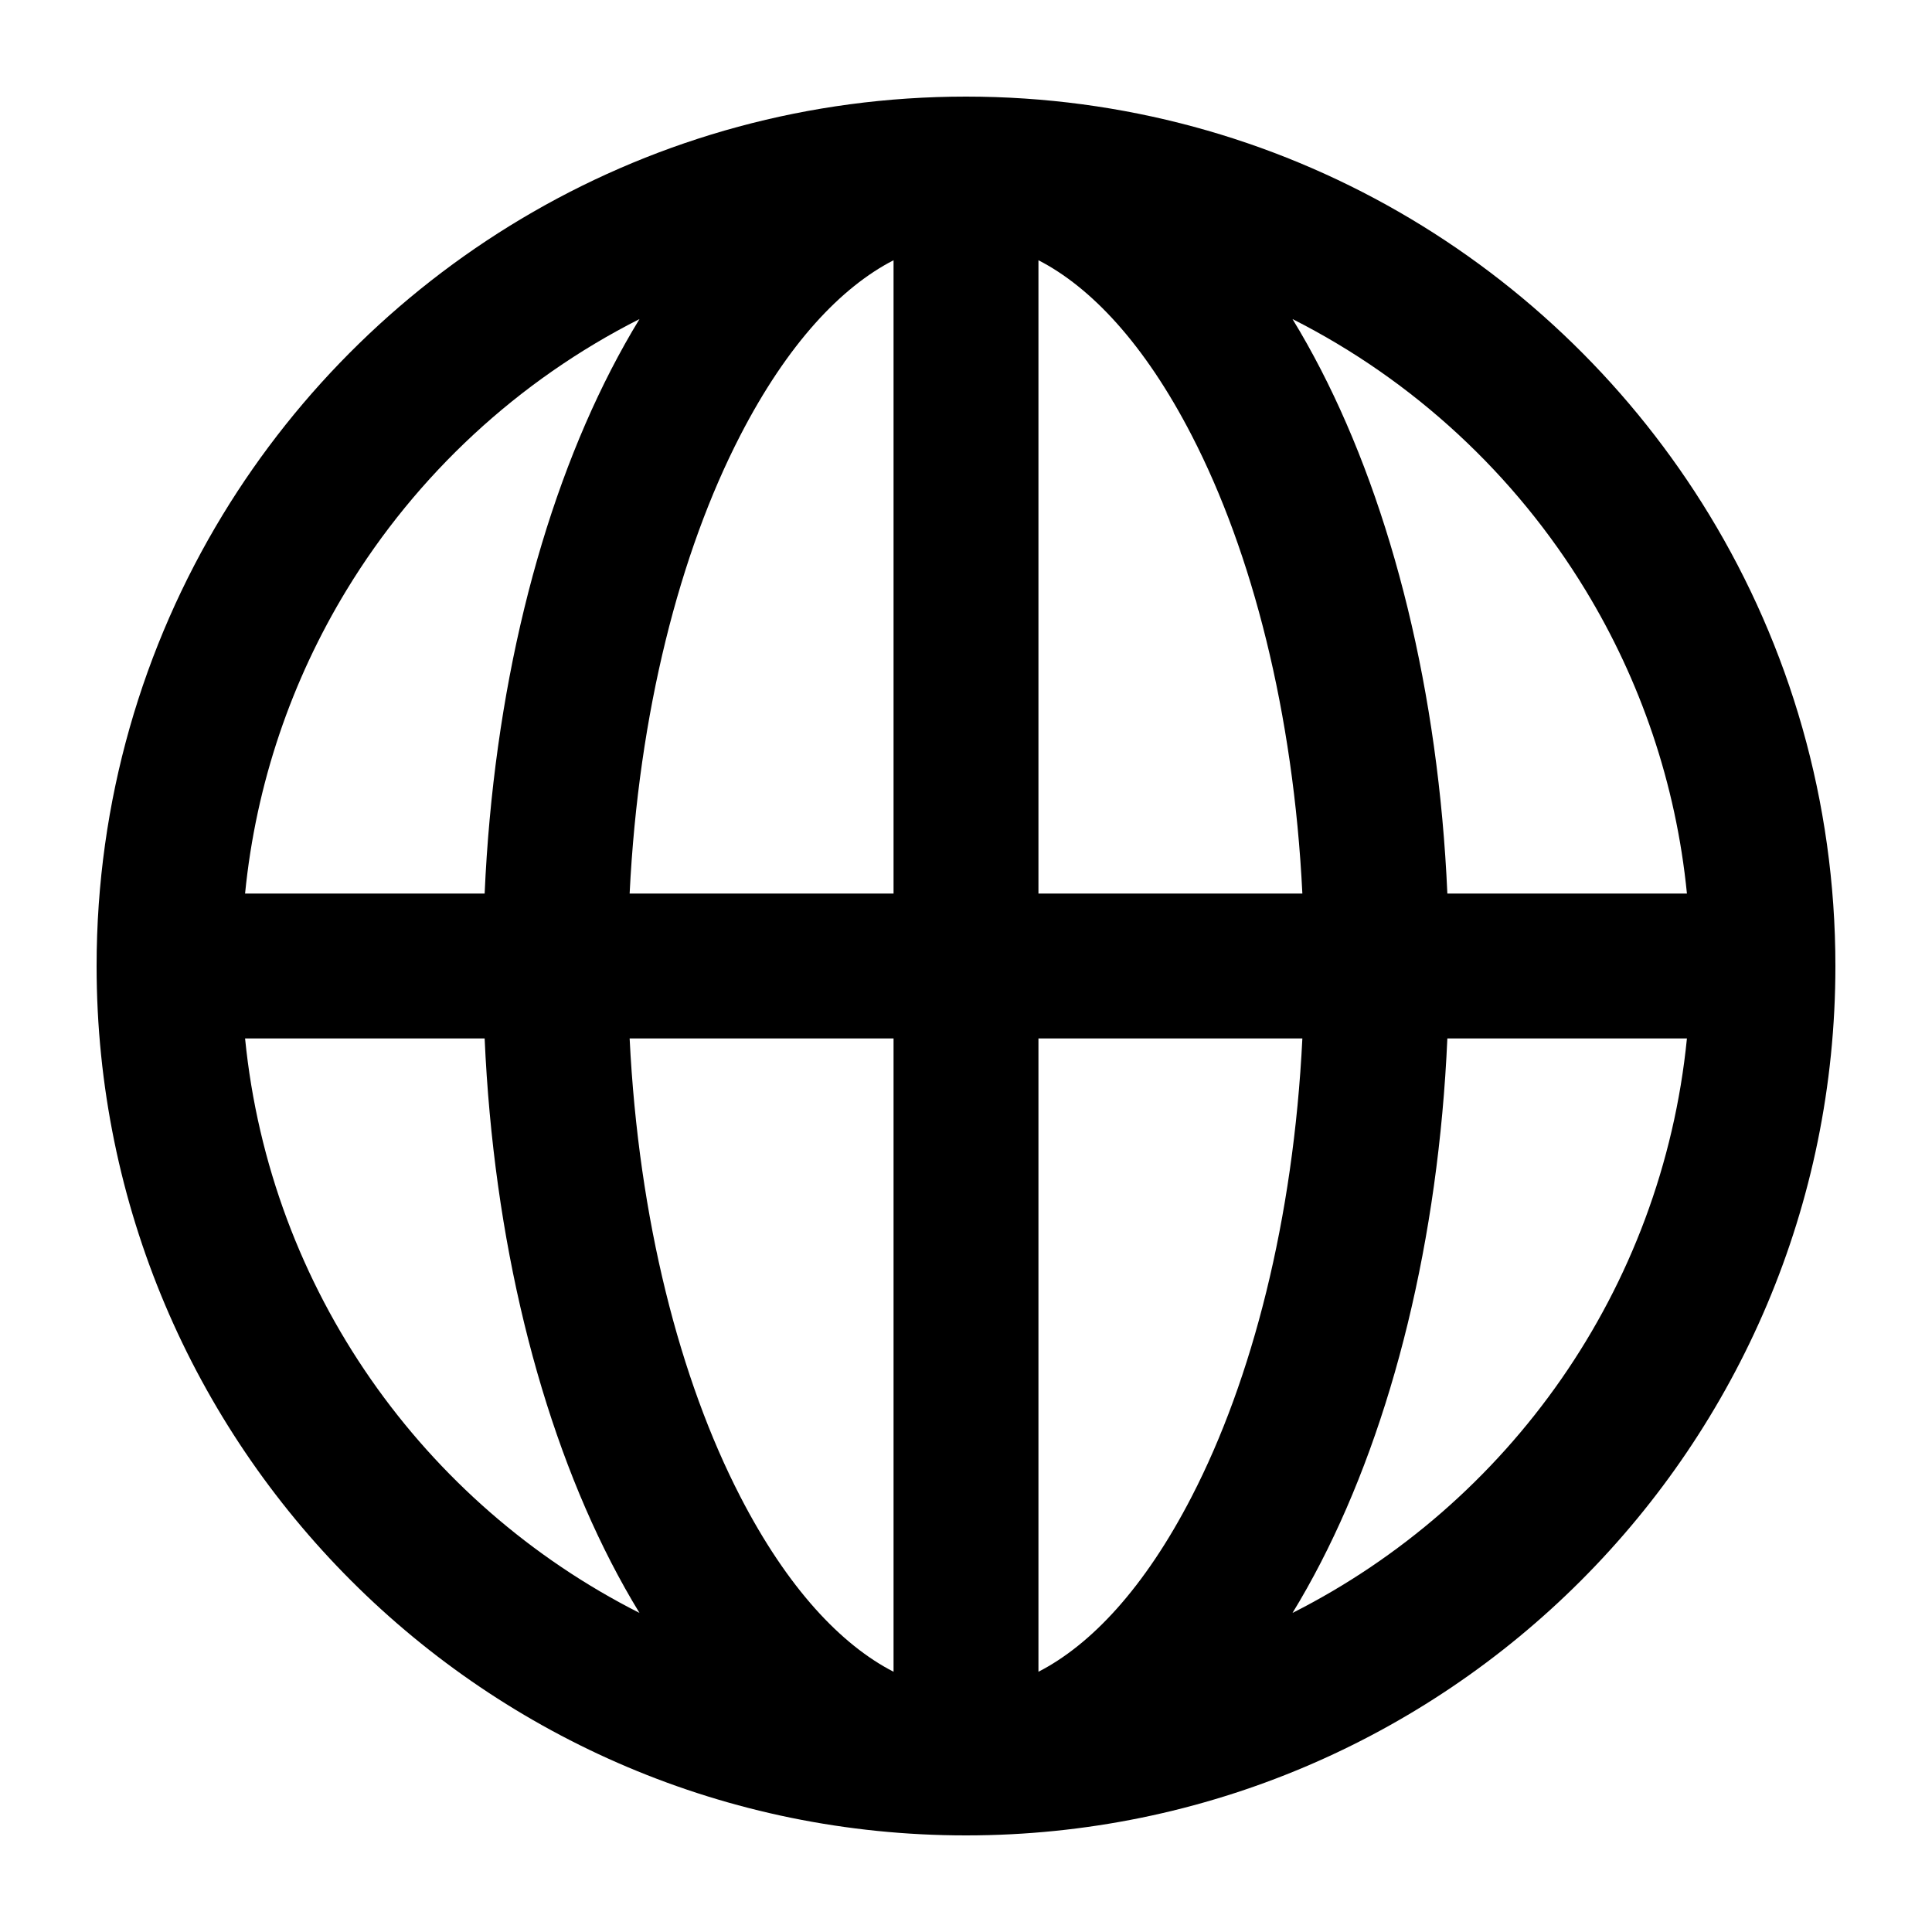 <svg width="20" height="20" viewBox="0 0 20 20" fill="none" xmlns="http://www.w3.org/2000/svg">
<rect width="20" height="20" fill="white"/>
<path fill-rule="evenodd" clip-rule="evenodd" d="M6.62 3.303C5.366 3.937 4.314 4.913 3.587 6.109C3.02 7.042 2.65 8.108 2.537 9.25H5.017C5.109 7.169 5.582 5.27 6.328 3.823C6.42 3.645 6.517 3.471 6.62 3.303ZM10 1C6.738 1 3.883 2.736 2.305 5.33C1.477 6.692 1 8.291 1 10C1 14.971 5.029 19 10 19C14.971 19 19 14.971 19 10C19 8.291 18.523 6.692 17.695 5.33C16.117 2.736 13.262 1 10 1ZM9.25 2.694C8.709 2.972 8.153 3.557 7.662 4.51C7.039 5.718 6.61 7.374 6.518 9.25H9.25V2.694ZM9.25 10.75H6.518C6.61 12.626 7.039 14.282 7.662 15.49C8.153 16.443 8.709 17.028 9.25 17.306V10.75ZM6.62 16.697C6.517 16.529 6.42 16.355 6.328 16.177C5.582 14.73 5.109 12.831 5.017 10.75H2.537C2.796 13.355 4.387 15.568 6.62 16.697ZM13.38 16.697C15.613 15.568 17.204 13.355 17.463 10.75H14.983C14.891 12.831 14.418 14.73 13.672 16.177C13.58 16.355 13.483 16.529 13.38 16.697ZM13.482 10.75H10.75V17.306C11.291 17.028 11.847 16.443 12.338 15.49C12.961 14.282 13.39 12.626 13.482 10.75ZM13.482 9.25H10.75V2.694C11.291 2.972 11.847 3.557 12.338 4.51C12.961 5.718 13.39 7.374 13.482 9.25ZM14.983 9.25C14.891 7.169 14.418 5.27 13.672 3.823C13.58 3.645 13.483 3.471 13.38 3.303C14.634 3.937 15.686 4.913 16.413 6.109C16.98 7.042 17.35 8.108 17.463 9.25H14.983Z" fill="black"/>
</svg>
